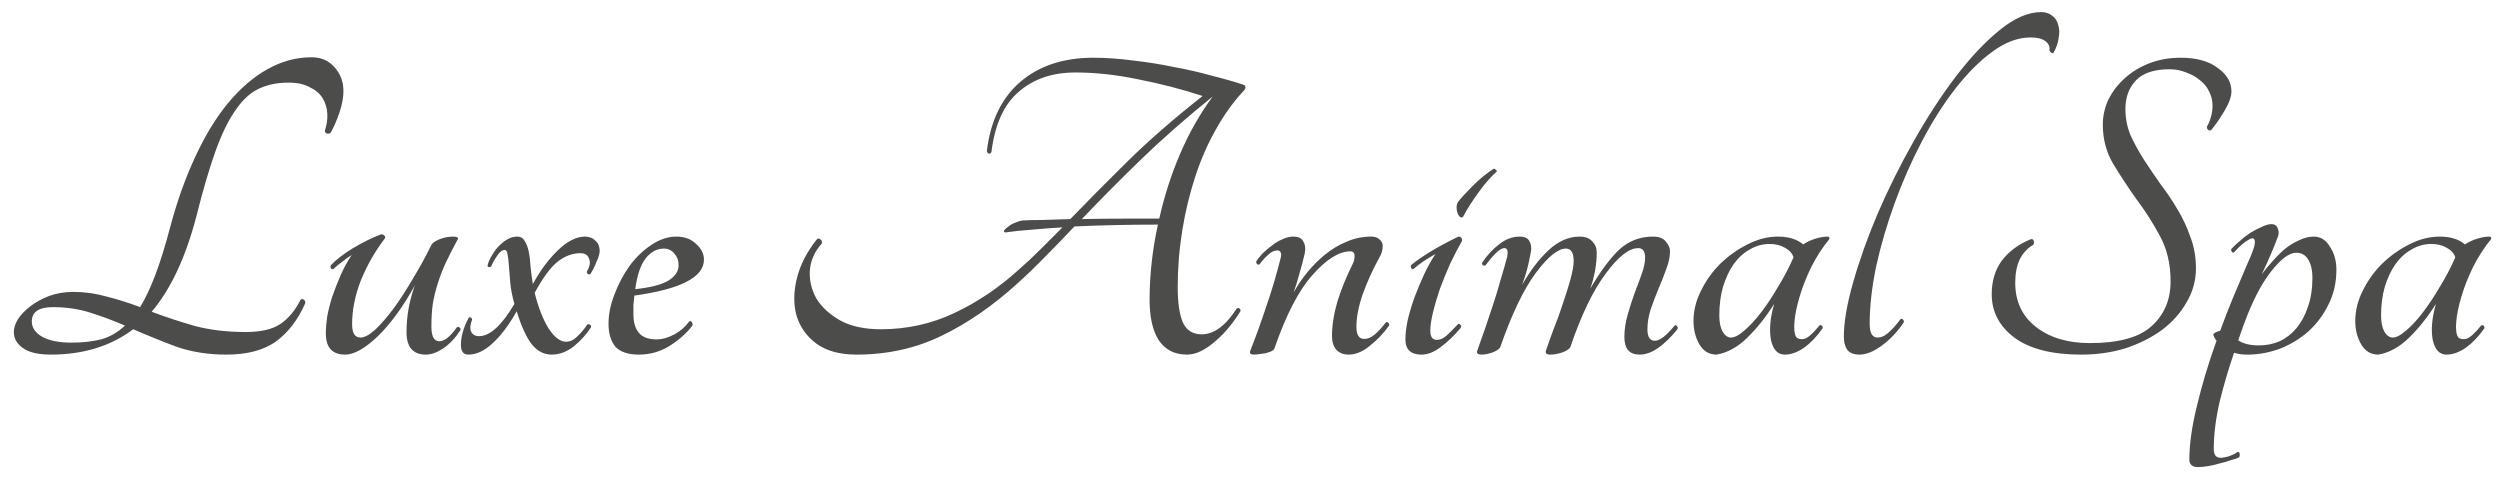 <svg width="141" height="27" viewBox="0 0 141 27" fill="none" xmlns="http://www.w3.org/2000/svg">
<path d="M17.576 3.23C18.113 3.23 18.547 3.421 18.876 3.802C19.205 4.166 19.37 4.617 19.37 5.154C19.37 5.501 19.292 5.908 19.136 6.376C18.98 6.827 18.815 7.199 18.642 7.494C18.573 7.546 18.495 7.555 18.408 7.52C18.339 7.485 18.313 7.425 18.33 7.338C18.434 7.026 18.477 6.714 18.46 6.402C18.443 6.09 18.356 5.804 18.2 5.544C18.044 5.284 17.801 5.076 17.472 4.92C17.16 4.747 16.761 4.66 16.276 4.66C15.617 4.66 15.045 4.781 14.56 5.024C14.092 5.249 13.659 5.657 13.26 6.246C12.861 6.818 12.489 7.589 12.142 8.56C11.795 9.531 11.44 10.744 11.076 12.2C10.469 14.523 9.629 16.317 8.554 17.582C9.334 17.877 10.149 18.145 10.998 18.388C11.865 18.613 12.818 18.726 13.858 18.726C14.725 18.726 15.383 18.57 15.834 18.258C16.285 17.946 16.657 17.495 16.952 16.906C17.021 16.854 17.082 16.854 17.134 16.906C17.203 16.941 17.229 17.01 17.212 17.114C16.796 18.05 16.241 18.769 15.548 19.272C14.855 19.757 13.927 20 12.766 20C11.743 20 10.807 19.853 9.958 19.558C9.126 19.246 8.311 18.917 7.514 18.57C6.249 19.523 4.697 20 2.86 20C2.167 20 1.647 19.879 1.3 19.636C0.953 19.393 0.78 19.09 0.78 18.726C0.78 18.501 0.858 18.258 1.014 17.998C1.187 17.738 1.421 17.495 1.716 17.27C2.011 17.045 2.357 16.854 2.756 16.698C3.172 16.542 3.631 16.464 4.134 16.464C4.775 16.464 5.399 16.551 6.006 16.724C6.63 16.88 7.263 17.079 7.904 17.322C8.199 16.837 8.485 16.23 8.762 15.502C9.039 14.774 9.317 13.881 9.594 12.824C9.993 11.333 10.469 9.999 11.024 8.82C11.579 7.624 12.194 6.619 12.87 5.804C13.563 4.972 14.3 4.339 15.08 3.906C15.877 3.455 16.709 3.23 17.576 3.23ZM4.03 19.324C4.654 19.324 5.209 19.263 5.694 19.142C6.197 19.003 6.647 18.743 7.046 18.362C6.405 18.085 5.755 17.842 5.096 17.634C4.437 17.426 3.735 17.322 2.99 17.322C2.193 17.322 1.794 17.591 1.794 18.128C1.794 18.475 1.985 18.761 2.366 18.986C2.765 19.211 3.319 19.324 4.03 19.324ZM19.469 20C18.741 20 18.377 19.601 18.377 18.804C18.377 18.527 18.403 18.206 18.455 17.842C18.524 17.478 18.62 17.105 18.741 16.724C18.88 16.325 19.036 15.927 19.209 15.528C19.382 15.129 19.59 14.748 19.833 14.384C19.642 14.505 19.46 14.635 19.287 14.774C19.114 14.895 18.958 15.025 18.819 15.164C18.767 15.199 18.715 15.19 18.663 15.138C18.628 15.069 18.628 15.008 18.663 14.956C18.958 14.644 19.374 14.323 19.911 13.994C20.466 13.665 20.994 13.405 21.497 13.214C21.584 13.214 21.644 13.24 21.679 13.292C21.731 13.327 21.74 13.379 21.705 13.448C21.15 14.176 20.7 14.965 20.353 15.814C20.024 16.663 19.859 17.487 19.859 18.284C19.859 18.787 20.015 19.038 20.327 19.038C20.552 19.038 20.83 18.891 21.159 18.596C21.488 18.284 21.835 17.885 22.199 17.4C22.563 16.897 22.927 16.334 23.291 15.71C23.672 15.086 24.019 14.453 24.331 13.812C24.383 13.708 24.53 13.604 24.773 13.5C25.033 13.396 25.293 13.344 25.553 13.344C25.813 13.344 25.891 13.413 25.787 13.552C25.544 14.003 25.328 14.427 25.137 14.826C24.964 15.207 24.816 15.589 24.695 15.97C24.574 16.351 24.478 16.741 24.409 17.14C24.357 17.521 24.331 17.946 24.331 18.414C24.331 18.969 24.478 19.246 24.773 19.246C25.068 19.246 25.397 18.986 25.761 18.466C25.813 18.431 25.865 18.431 25.917 18.466C25.969 18.501 25.986 18.553 25.969 18.622C25.674 19.073 25.345 19.419 24.981 19.662C24.634 19.887 24.314 20 24.019 20C23.291 20 22.927 19.575 22.927 18.726C22.927 17.842 23.083 16.967 23.395 16.1C22.736 17.296 22.043 18.249 21.315 18.96C20.587 19.653 19.972 20 19.469 20ZM33.12 18.31C33.172 18.275 33.224 18.275 33.276 18.31C33.328 18.345 33.345 18.397 33.328 18.466C33.085 18.847 32.764 19.203 32.366 19.532C31.967 19.844 31.551 20 31.118 20C30.684 20 30.312 19.809 30 19.428C29.688 19.029 29.402 18.405 29.142 17.556C28.691 18.353 28.232 18.96 27.764 19.376C27.313 19.792 26.862 20 26.412 20C26.134 20 25.996 19.818 25.996 19.454C25.996 18.969 26.143 18.457 26.438 17.92C26.472 17.885 26.516 17.885 26.568 17.92C26.62 17.955 26.637 17.998 26.62 18.05C26.516 18.31 26.498 18.527 26.568 18.7C26.654 18.873 26.802 18.96 27.01 18.96C27.634 18.96 28.301 18.353 29.012 17.14C28.89 16.707 28.812 16.308 28.778 15.944C28.743 15.563 28.717 15.233 28.7 14.956C28.682 14.679 28.656 14.471 28.622 14.332C28.604 14.176 28.552 14.098 28.466 14.098C28.327 14.098 28.188 14.202 28.05 14.41C27.911 14.601 27.798 14.8 27.712 15.008C27.677 15.06 27.625 15.077 27.556 15.06C27.504 15.043 27.486 15.008 27.504 14.956C27.538 14.8 27.608 14.635 27.712 14.462C27.816 14.271 27.937 14.098 28.076 13.942C28.232 13.769 28.396 13.63 28.57 13.526C28.76 13.405 28.96 13.344 29.168 13.344C29.358 13.344 29.497 13.422 29.584 13.578C29.688 13.734 29.766 13.933 29.818 14.176C29.87 14.419 29.904 14.705 29.922 15.034C29.956 15.363 30 15.693 30.052 16.022C30.468 15.259 30.936 14.627 31.456 14.124C31.993 13.604 32.504 13.344 32.99 13.344C33.232 13.344 33.432 13.422 33.588 13.578C33.744 13.717 33.822 13.907 33.822 14.15C33.822 14.306 33.761 14.514 33.64 14.774C33.536 15.034 33.423 15.259 33.302 15.45C33.25 15.485 33.198 15.485 33.146 15.45C33.111 15.415 33.094 15.372 33.094 15.32C33.267 15.043 33.31 14.8 33.224 14.592C33.154 14.384 32.99 14.28 32.73 14.28C32.279 14.28 31.846 14.445 31.43 14.774C31.031 15.103 30.606 15.684 30.156 16.516C30.364 17.348 30.624 18.015 30.936 18.518C31.265 19.021 31.594 19.272 31.924 19.272C32.149 19.272 32.357 19.177 32.548 18.986C32.756 18.795 32.946 18.57 33.12 18.31ZM39.703 14.644C39.703 15.632 38.394 16.308 35.777 16.672C35.76 16.845 35.742 17.019 35.725 17.192C35.725 17.365 35.725 17.547 35.725 17.738C35.725 18.189 35.829 18.535 36.037 18.778C36.245 19.021 36.574 19.142 37.025 19.142C37.354 19.142 37.692 19.047 38.039 18.856C38.386 18.665 38.663 18.423 38.871 18.128C38.94 18.093 38.992 18.111 39.027 18.18C39.062 18.232 39.07 18.293 39.053 18.362C38.706 18.813 38.264 19.203 37.727 19.532C37.207 19.844 36.644 20 36.037 20C35.43 20 34.988 19.853 34.711 19.558C34.451 19.246 34.321 18.813 34.321 18.258C34.321 17.721 34.434 17.166 34.659 16.594C34.884 16.005 35.17 15.467 35.517 14.982C35.881 14.497 36.288 14.107 36.739 13.812C37.207 13.5 37.675 13.344 38.143 13.344C38.611 13.344 38.984 13.483 39.261 13.76C39.556 14.02 39.703 14.315 39.703 14.644ZM37.441 14.02C37.042 14.02 36.696 14.211 36.401 14.592C36.124 14.956 35.933 15.528 35.829 16.308C36.661 16.221 37.276 16.065 37.675 15.84C38.074 15.597 38.273 15.303 38.273 14.956C38.273 14.696 38.195 14.479 38.039 14.306C37.883 14.115 37.684 14.02 37.441 14.02ZM70.167 4.79C70.219 4.825 70.245 4.877 70.245 4.946C70.245 4.998 70.193 5.076 70.089 5.18C69.517 5.804 69.006 6.523 68.555 7.338C68.104 8.135 67.723 9.011 67.411 9.964C67.099 10.917 66.856 11.923 66.683 12.98C66.51 14.037 66.423 15.121 66.423 16.23C66.423 17.062 66.518 17.712 66.709 18.18C66.917 18.631 67.272 18.856 67.775 18.856C68.468 18.856 69.127 18.371 69.751 17.4C69.803 17.365 69.855 17.365 69.907 17.4C69.959 17.435 69.976 17.487 69.959 17.556C69.508 18.284 69.006 18.873 68.451 19.324C67.914 19.775 67.411 20 66.943 20C66.25 20 65.721 19.731 65.357 19.194C65.01 18.657 64.837 17.894 64.837 16.906C64.837 15.519 64.993 14.107 65.305 12.668C64.49 12.668 63.684 12.677 62.887 12.694C62.107 12.711 61.344 12.737 60.599 12.772C60.027 13.379 59.472 13.951 58.935 14.488C58.415 15.025 57.904 15.519 57.401 15.97C56.014 17.235 54.584 18.223 53.111 18.934C51.655 19.645 50.052 20 48.301 20C47.365 20 46.611 19.792 46.039 19.376C45.484 18.96 45.112 18.431 44.921 17.79C44.748 17.149 44.756 16.447 44.947 15.684C45.138 14.921 45.519 14.185 46.091 13.474C46.143 13.439 46.204 13.448 46.273 13.5C46.342 13.535 46.368 13.613 46.351 13.734C45.952 14.167 45.727 14.67 45.675 15.242C45.64 15.797 45.762 16.325 46.039 16.828C46.334 17.313 46.784 17.729 47.391 18.076C47.998 18.405 48.76 18.57 49.679 18.57C51.152 18.57 52.53 18.267 53.813 17.66C55.113 17.053 56.335 16.23 57.479 15.19C57.878 14.843 58.276 14.471 58.675 14.072C59.074 13.673 59.49 13.257 59.923 12.824C59.316 12.859 58.744 12.902 58.207 12.954C57.67 12.989 57.167 13.041 56.699 13.11C56.612 13.093 56.595 13.049 56.647 12.98C56.699 12.911 56.777 12.841 56.881 12.772C56.985 12.685 57.106 12.616 57.245 12.564C57.401 12.495 57.548 12.451 57.687 12.434C57.912 12.417 58.259 12.408 58.727 12.408C59.212 12.391 59.758 12.373 60.365 12.356C61.336 11.351 62.41 10.267 63.589 9.106C64.785 7.927 66.198 6.697 67.827 5.414C66.666 5.033 65.461 4.721 64.213 4.478C62.982 4.218 61.795 4.088 60.651 4.088C59.351 4.088 58.285 4.452 57.453 5.18C56.621 5.891 56.11 7.017 55.919 8.56C55.884 8.647 55.832 8.681 55.763 8.664C55.711 8.647 55.676 8.595 55.659 8.508C55.867 6.809 56.5 5.509 57.557 4.608C58.614 3.707 59.984 3.256 61.665 3.256C62.376 3.256 63.121 3.308 63.901 3.412C64.681 3.499 65.444 3.62 66.189 3.776C66.952 3.915 67.671 4.079 68.347 4.27C69.04 4.443 69.647 4.617 70.167 4.79ZM65.383 12.33C65.66 11.082 66.05 9.869 66.553 8.69C67.056 7.511 67.671 6.428 68.399 5.44C66.874 6.671 65.513 7.867 64.317 9.028C63.121 10.189 62.02 11.299 61.015 12.356C61.847 12.339 62.662 12.33 63.459 12.33C64.274 12.33 64.915 12.33 65.383 12.33ZM78.166 18.18C78.201 18.145 78.244 18.154 78.296 18.206C78.348 18.241 78.365 18.293 78.348 18.362C78.036 18.795 77.672 19.177 77.256 19.506C76.857 19.835 76.459 20 76.06 20C75.765 20 75.531 19.905 75.358 19.714C75.202 19.523 75.124 19.272 75.124 18.96C75.124 18.353 75.228 17.695 75.436 16.984C75.661 16.273 75.956 15.554 76.32 14.826C76.372 14.705 76.398 14.575 76.398 14.436C76.398 14.263 76.32 14.176 76.164 14.176C75.523 14.176 74.812 14.618 74.032 15.502C73.252 16.369 72.533 17.755 71.874 19.662C71.857 19.714 71.796 19.766 71.692 19.818C71.605 19.853 71.501 19.887 71.38 19.922C71.259 19.939 71.137 19.957 71.016 19.974C70.895 19.991 70.799 20 70.73 20C70.643 20 70.574 19.983 70.522 19.948C70.487 19.913 70.487 19.853 70.522 19.766C70.817 19.021 71.111 18.206 71.406 17.322C71.718 16.421 71.987 15.519 72.212 14.618C72.264 14.445 72.273 14.323 72.238 14.254C72.203 14.167 72.143 14.124 72.056 14.124C71.865 14.124 71.683 14.211 71.51 14.384C71.337 14.54 71.181 14.713 71.042 14.904C70.99 14.939 70.938 14.93 70.886 14.878C70.851 14.826 70.843 14.774 70.86 14.722C70.947 14.601 71.059 14.462 71.198 14.306C71.354 14.15 71.527 14.003 71.718 13.864C71.909 13.708 72.108 13.587 72.316 13.5C72.524 13.396 72.732 13.344 72.94 13.344C73.235 13.344 73.425 13.439 73.512 13.63C73.616 13.803 73.642 14.02 73.59 14.28C73.503 14.661 73.408 15.025 73.304 15.372C73.217 15.701 73.105 16.074 72.966 16.49C73.174 16.109 73.425 15.736 73.72 15.372C74.032 14.991 74.37 14.653 74.734 14.358C75.115 14.046 75.523 13.803 75.956 13.63C76.389 13.439 76.849 13.344 77.334 13.344C77.542 13.344 77.698 13.396 77.802 13.5C77.923 13.604 77.984 13.725 77.984 13.864C77.984 14.107 77.923 14.323 77.802 14.514C77.438 15.173 77.126 15.857 76.866 16.568C76.623 17.261 76.502 17.885 76.502 18.44C76.502 18.891 76.649 19.116 76.944 19.116C77.135 19.116 77.325 19.038 77.516 18.882C77.707 18.726 77.923 18.492 78.166 18.18ZM82.515 12.226C82.463 12.278 82.402 12.278 82.333 12.226C82.281 12.174 82.237 12.105 82.203 12.018C82.168 11.914 82.151 11.81 82.151 11.706C82.151 11.585 82.177 11.481 82.229 11.394C82.419 11.151 82.697 10.848 83.061 10.484C83.442 10.103 83.832 9.782 84.231 9.522C84.266 9.505 84.309 9.522 84.361 9.574C84.413 9.609 84.43 9.643 84.413 9.678C84.049 10.007 83.702 10.406 83.373 10.874C83.043 11.325 82.757 11.775 82.515 12.226ZM79.733 15.164C79.681 15.199 79.638 15.19 79.603 15.138C79.568 15.069 79.559 15.008 79.577 14.956C80.218 14.436 81.111 13.899 82.255 13.344C82.394 13.344 82.463 13.422 82.463 13.578C82.237 13.977 82.012 14.41 81.787 14.878C81.579 15.346 81.388 15.814 81.215 16.282C81.059 16.733 80.929 17.175 80.825 17.608C80.721 18.024 80.669 18.371 80.669 18.648C80.669 18.995 80.79 19.168 81.033 19.168C81.224 19.168 81.406 19.09 81.579 18.934C81.769 18.761 81.986 18.544 82.229 18.284C82.263 18.249 82.307 18.258 82.359 18.31C82.411 18.345 82.419 18.405 82.385 18.492C82.004 18.943 81.622 19.307 81.241 19.584C80.877 19.861 80.522 20 80.175 20C79.568 20 79.265 19.714 79.265 19.142C79.265 18.83 79.308 18.466 79.395 18.05C79.499 17.617 79.629 17.183 79.785 16.75C79.958 16.299 80.14 15.866 80.331 15.45C80.539 15.017 80.747 14.644 80.955 14.332C80.764 14.436 80.547 14.566 80.305 14.722C80.079 14.878 79.889 15.025 79.733 15.164ZM92.785 14.54C92.785 14.176 92.655 13.994 92.395 13.994C91.875 13.994 91.26 14.479 90.549 15.45C89.839 16.403 89.18 17.773 88.573 19.558C88.539 19.662 88.391 19.766 88.131 19.87C87.889 19.957 87.655 20 87.429 20C87.221 20 87.143 19.922 87.195 19.766C87.299 19.454 87.438 19.064 87.611 18.596C87.802 18.128 87.975 17.651 88.131 17.166C88.305 16.663 88.452 16.195 88.573 15.762C88.695 15.311 88.755 14.965 88.755 14.722C88.755 14.254 88.608 14.02 88.313 14.02C87.863 14.02 87.291 14.488 86.597 15.424C85.921 16.343 85.263 17.721 84.621 19.558C84.587 19.662 84.448 19.766 84.205 19.87C83.963 19.957 83.746 20 83.555 20C83.469 20 83.399 19.983 83.347 19.948C83.295 19.913 83.287 19.853 83.321 19.766C83.46 19.385 83.607 18.969 83.763 18.518C83.919 18.05 84.075 17.582 84.231 17.114C84.387 16.646 84.526 16.187 84.647 15.736C84.786 15.285 84.907 14.861 85.011 14.462C85.063 14.15 85.011 13.994 84.855 13.994C84.717 13.994 84.552 14.089 84.361 14.28C84.171 14.471 83.98 14.696 83.789 14.956C83.737 14.991 83.685 14.991 83.633 14.956C83.581 14.904 83.573 14.852 83.607 14.8C83.867 14.401 84.179 14.063 84.543 13.786C84.907 13.491 85.297 13.344 85.713 13.344C85.991 13.344 86.173 13.431 86.259 13.604C86.363 13.777 86.389 13.985 86.337 14.228C86.268 14.609 86.199 14.93 86.129 15.19C86.06 15.45 85.965 15.745 85.843 16.074C86.294 15.277 86.788 14.627 87.325 14.124C87.88 13.604 88.469 13.344 89.093 13.344C89.405 13.344 89.639 13.431 89.795 13.604C89.969 13.777 90.055 13.985 90.055 14.228C90.055 14.904 89.934 15.589 89.691 16.282C90.246 15.329 90.783 14.601 91.303 14.098C91.841 13.595 92.482 13.344 93.227 13.344C93.574 13.344 93.817 13.439 93.955 13.63C94.111 13.803 94.189 13.985 94.189 14.176C94.189 14.471 94.12 14.8 93.981 15.164C93.86 15.511 93.713 15.883 93.539 16.282C93.383 16.663 93.236 17.053 93.097 17.452C92.976 17.833 92.915 18.206 92.915 18.57C92.915 19.003 93.054 19.22 93.331 19.22C93.609 19.22 93.981 18.934 94.449 18.362C94.501 18.327 94.545 18.336 94.579 18.388C94.631 18.44 94.64 18.501 94.605 18.57C94.259 19.003 93.903 19.35 93.539 19.61C93.175 19.87 92.82 20 92.473 20C91.901 20 91.615 19.671 91.615 19.012C91.615 18.596 91.676 18.18 91.797 17.764C91.919 17.331 92.049 16.923 92.187 16.542C92.343 16.143 92.482 15.771 92.603 15.424C92.725 15.077 92.785 14.783 92.785 14.54ZM102.611 18.362C102.646 18.327 102.689 18.327 102.741 18.362C102.793 18.397 102.81 18.449 102.793 18.518C102.481 18.969 102.134 19.333 101.753 19.61C101.372 19.87 101.008 20 100.661 20C100.262 20 100.002 19.723 99.881 19.168C99.777 18.596 99.838 17.92 100.063 17.14C99.595 17.885 99.084 18.527 98.529 19.064C97.992 19.584 97.42 19.896 96.813 20C96.397 20 96.076 19.809 95.851 19.428C95.626 19.047 95.513 18.605 95.513 18.102C95.513 17.53 95.652 16.967 95.929 16.412C96.206 15.84 96.57 15.329 97.021 14.878C97.489 14.427 98 14.063 98.555 13.786C99.127 13.491 99.699 13.344 100.271 13.344C100.878 13.344 101.354 13.491 101.701 13.786C101.874 13.665 102.091 13.561 102.351 13.474C102.628 13.387 102.871 13.344 103.079 13.344C103.148 13.344 103.183 13.387 103.183 13.474C102.784 13.959 102.438 14.497 102.143 15.086C101.866 15.658 101.649 16.213 101.493 16.75C101.337 17.27 101.242 17.738 101.207 18.154C101.172 18.57 101.207 18.856 101.311 19.012C101.398 19.116 101.545 19.151 101.753 19.116C101.961 19.064 102.247 18.813 102.611 18.362ZM97.619 19.038C97.827 19.038 98.078 18.908 98.373 18.648C98.685 18.388 99.006 18.041 99.335 17.608C99.664 17.175 99.985 16.689 100.297 16.152C100.626 15.615 100.912 15.069 101.155 14.514C101.086 14.289 100.921 14.107 100.661 13.968C100.418 13.829 100.132 13.76 99.803 13.76C99.404 13.76 99.032 13.864 98.685 14.072C98.338 14.263 98.035 14.54 97.775 14.904C97.532 15.251 97.333 15.675 97.177 16.178C97.038 16.663 96.969 17.201 96.969 17.79C96.969 18.171 97.03 18.475 97.151 18.7C97.29 18.925 97.446 19.038 97.619 19.038ZM115.121 0.682C115.381 0.682 115.589 0.751 115.745 0.89C115.918 1.011 116.031 1.185 116.083 1.41C116.152 1.618 116.161 1.861 116.109 2.138C116.074 2.415 115.979 2.693 115.823 2.97C115.788 3.005 115.745 3.005 115.693 2.97C115.641 2.935 115.606 2.892 115.589 2.84C115.624 2.632 115.546 2.459 115.355 2.32C115.182 2.181 114.904 2.112 114.523 2.112C113.812 2.112 113.093 2.381 112.365 2.918C111.654 3.438 110.961 4.131 110.285 4.998C109.609 5.865 108.976 6.861 108.387 7.988C107.798 9.115 107.286 10.276 106.853 11.472C106.42 12.668 106.073 13.855 105.813 15.034C105.57 16.213 105.449 17.287 105.449 18.258C105.449 18.778 105.596 19.038 105.891 19.038C106.099 19.038 106.298 18.951 106.489 18.778C106.697 18.605 106.931 18.345 107.191 17.998C107.243 17.963 107.286 17.972 107.321 18.024C107.373 18.059 107.39 18.111 107.373 18.18C107.026 18.7 106.619 19.133 106.151 19.48C105.683 19.827 105.258 20 104.877 20C104.548 20 104.314 19.905 104.175 19.714C104.054 19.523 103.993 19.281 103.993 18.986C103.993 18.171 104.166 17.157 104.513 15.944C104.86 14.713 105.319 13.422 105.891 12.07C106.48 10.701 107.156 9.34 107.919 7.988C108.682 6.636 109.47 5.423 110.285 4.348C111.117 3.256 111.949 2.372 112.781 1.696C113.613 1.02 114.393 0.682 115.121 0.682ZM112.333 16.594C112.333 15.849 112.524 15.216 112.905 14.696C113.304 14.176 113.841 13.777 114.517 13.5C114.604 13.465 114.665 13.491 114.699 13.578C114.734 13.665 114.725 13.743 114.673 13.812C114.361 13.985 114.11 14.254 113.919 14.618C113.746 14.982 113.659 15.424 113.659 15.944C113.659 17.001 114.049 17.833 114.829 18.44C115.609 19.047 116.623 19.35 117.871 19.35C119.501 19.35 120.662 19.029 121.355 18.388C122.066 17.747 122.421 16.906 122.421 15.866C122.421 14.895 122.222 14.046 121.823 13.318C121.425 12.573 120.983 11.879 120.497 11.238C120.029 10.579 119.596 9.921 119.197 9.262C118.799 8.603 118.599 7.858 118.599 7.026C118.599 6.541 118.703 6.073 118.911 5.622C119.137 5.171 119.44 4.773 119.821 4.426C120.22 4.062 120.688 3.776 121.225 3.568C121.763 3.36 122.352 3.256 122.993 3.256C123.877 3.256 124.571 3.447 125.073 3.828C125.593 4.192 125.853 4.634 125.853 5.154C125.853 5.449 125.723 5.813 125.463 6.246C125.221 6.662 124.969 7.026 124.709 7.338C124.64 7.373 124.579 7.364 124.527 7.312C124.475 7.26 124.458 7.199 124.475 7.13C124.562 6.991 124.631 6.827 124.683 6.636C124.753 6.428 124.787 6.203 124.787 5.96C124.787 5.683 124.727 5.423 124.605 5.18C124.484 4.92 124.311 4.703 124.085 4.53C123.86 4.339 123.6 4.192 123.305 4.088C123.011 3.967 122.699 3.906 122.369 3.906C121.503 3.906 120.87 4.114 120.471 4.53C120.073 4.946 119.873 5.483 119.873 6.142C119.873 6.662 119.969 7.156 120.159 7.624C120.367 8.075 120.619 8.534 120.913 9.002C121.208 9.453 121.52 9.912 121.849 10.38C122.196 10.831 122.517 11.307 122.811 11.81C123.106 12.295 123.349 12.815 123.539 13.37C123.747 13.907 123.851 14.497 123.851 15.138C123.851 15.814 123.678 16.447 123.331 17.036C123.002 17.625 122.543 18.145 121.953 18.596C121.364 19.029 120.679 19.376 119.899 19.636C119.119 19.879 118.279 20 117.377 20C115.731 20 114.474 19.679 113.607 19.038C112.758 18.397 112.333 17.582 112.333 16.594ZM130.499 13.344C130.881 13.344 131.184 13.535 131.409 13.916C131.652 14.28 131.773 14.713 131.773 15.216C131.773 15.927 131.626 16.577 131.331 17.166C131.054 17.738 130.681 18.241 130.213 18.674C129.745 19.09 129.208 19.419 128.601 19.662C127.995 19.887 127.379 20 126.755 20C126.461 20 126.209 19.965 126.001 19.896C125.707 20.745 125.438 21.655 125.195 22.626C124.97 23.597 124.857 24.498 124.857 25.33C124.857 25.729 125.048 25.885 125.429 25.798C125.568 25.781 125.698 25.746 125.819 25.694C125.958 25.642 126.088 25.573 126.209 25.486C126.279 25.486 126.313 25.521 126.313 25.59C126.331 25.659 126.322 25.729 126.287 25.798C126.183 25.85 126.027 25.902 125.819 25.954C125.629 26.023 125.421 26.084 125.195 26.136C124.97 26.205 124.745 26.257 124.519 26.292C124.294 26.327 124.103 26.344 123.947 26.344C123.809 26.344 123.696 26.309 123.609 26.24C123.523 26.171 123.479 26.067 123.479 25.928C123.479 25.044 123.627 24.013 123.921 22.834C124.199 21.673 124.563 20.468 125.013 19.22C124.909 19.081 124.849 18.969 124.831 18.882C124.814 18.813 124.944 18.735 125.221 18.648C125.447 18.024 125.689 17.4 125.949 16.776C126.209 16.152 126.469 15.537 126.729 14.93C127.059 14.219 127.206 13.777 127.171 13.604C127.154 13.431 127.05 13.396 126.859 13.5C126.599 13.639 126.313 13.881 126.001 14.228C125.967 14.263 125.923 14.254 125.871 14.202C125.837 14.133 125.828 14.081 125.845 14.046C125.967 13.907 126.123 13.76 126.313 13.604C126.504 13.431 126.703 13.275 126.911 13.136C127.137 12.997 127.353 12.885 127.561 12.798C127.769 12.694 127.951 12.642 128.107 12.642C128.298 12.642 128.419 12.729 128.471 12.902C128.541 13.058 128.532 13.231 128.445 13.422C128.22 14.029 127.925 14.713 127.561 15.476C127.735 15.233 127.934 14.991 128.159 14.748C128.385 14.488 128.619 14.254 128.861 14.046C129.121 13.838 129.39 13.673 129.667 13.552C129.945 13.413 130.222 13.344 130.499 13.344ZM127.405 19.48C127.821 19.48 128.211 19.402 128.575 19.246C128.939 19.073 129.251 18.83 129.511 18.518C129.789 18.189 130.005 17.79 130.161 17.322C130.335 16.837 130.421 16.282 130.421 15.658C130.421 15.242 130.343 14.904 130.187 14.644C130.031 14.384 129.806 14.254 129.511 14.254C129.113 14.254 128.636 14.609 128.081 15.32C127.527 16.031 127.015 17.027 126.547 18.31C126.495 18.449 126.443 18.596 126.391 18.752C126.339 18.891 126.287 19.038 126.235 19.194C126.513 19.385 126.903 19.48 127.405 19.48ZM139.935 18.362C139.97 18.327 140.013 18.327 140.065 18.362C140.117 18.397 140.135 18.449 140.117 18.518C139.805 18.969 139.459 19.333 139.077 19.61C138.696 19.87 138.332 20 137.985 20C137.587 20 137.327 19.723 137.205 19.168C137.101 18.596 137.162 17.92 137.387 17.14C136.919 17.885 136.408 18.527 135.853 19.064C135.316 19.584 134.744 19.896 134.137 20C133.721 20 133.401 19.809 133.175 19.428C132.95 19.047 132.837 18.605 132.837 18.102C132.837 17.53 132.976 16.967 133.253 16.412C133.531 15.84 133.895 15.329 134.345 14.878C134.813 14.427 135.325 14.063 135.879 13.786C136.451 13.491 137.023 13.344 137.595 13.344C138.202 13.344 138.679 13.491 139.025 13.786C139.199 13.665 139.415 13.561 139.675 13.474C139.953 13.387 140.195 13.344 140.403 13.344C140.473 13.344 140.507 13.387 140.507 13.474C140.109 13.959 139.762 14.497 139.467 15.086C139.19 15.658 138.973 16.213 138.817 16.75C138.661 17.27 138.566 17.738 138.531 18.154C138.497 18.57 138.531 18.856 138.635 19.012C138.722 19.116 138.869 19.151 139.077 19.116C139.285 19.064 139.571 18.813 139.935 18.362ZM134.943 19.038C135.151 19.038 135.403 18.908 135.697 18.648C136.009 18.388 136.33 18.041 136.659 17.608C136.989 17.175 137.309 16.689 137.621 16.152C137.951 15.615 138.237 15.069 138.479 14.514C138.41 14.289 138.245 14.107 137.985 13.968C137.743 13.829 137.457 13.76 137.127 13.76C136.729 13.76 136.356 13.864 136.009 14.072C135.663 14.263 135.359 14.54 135.099 14.904C134.857 15.251 134.657 15.675 134.501 16.178C134.363 16.663 134.293 17.201 134.293 17.79C134.293 18.171 134.354 18.475 134.475 18.7C134.614 18.925 134.77 19.038 134.943 19.038Z" fill="#4C4C4B"/>
</svg>
